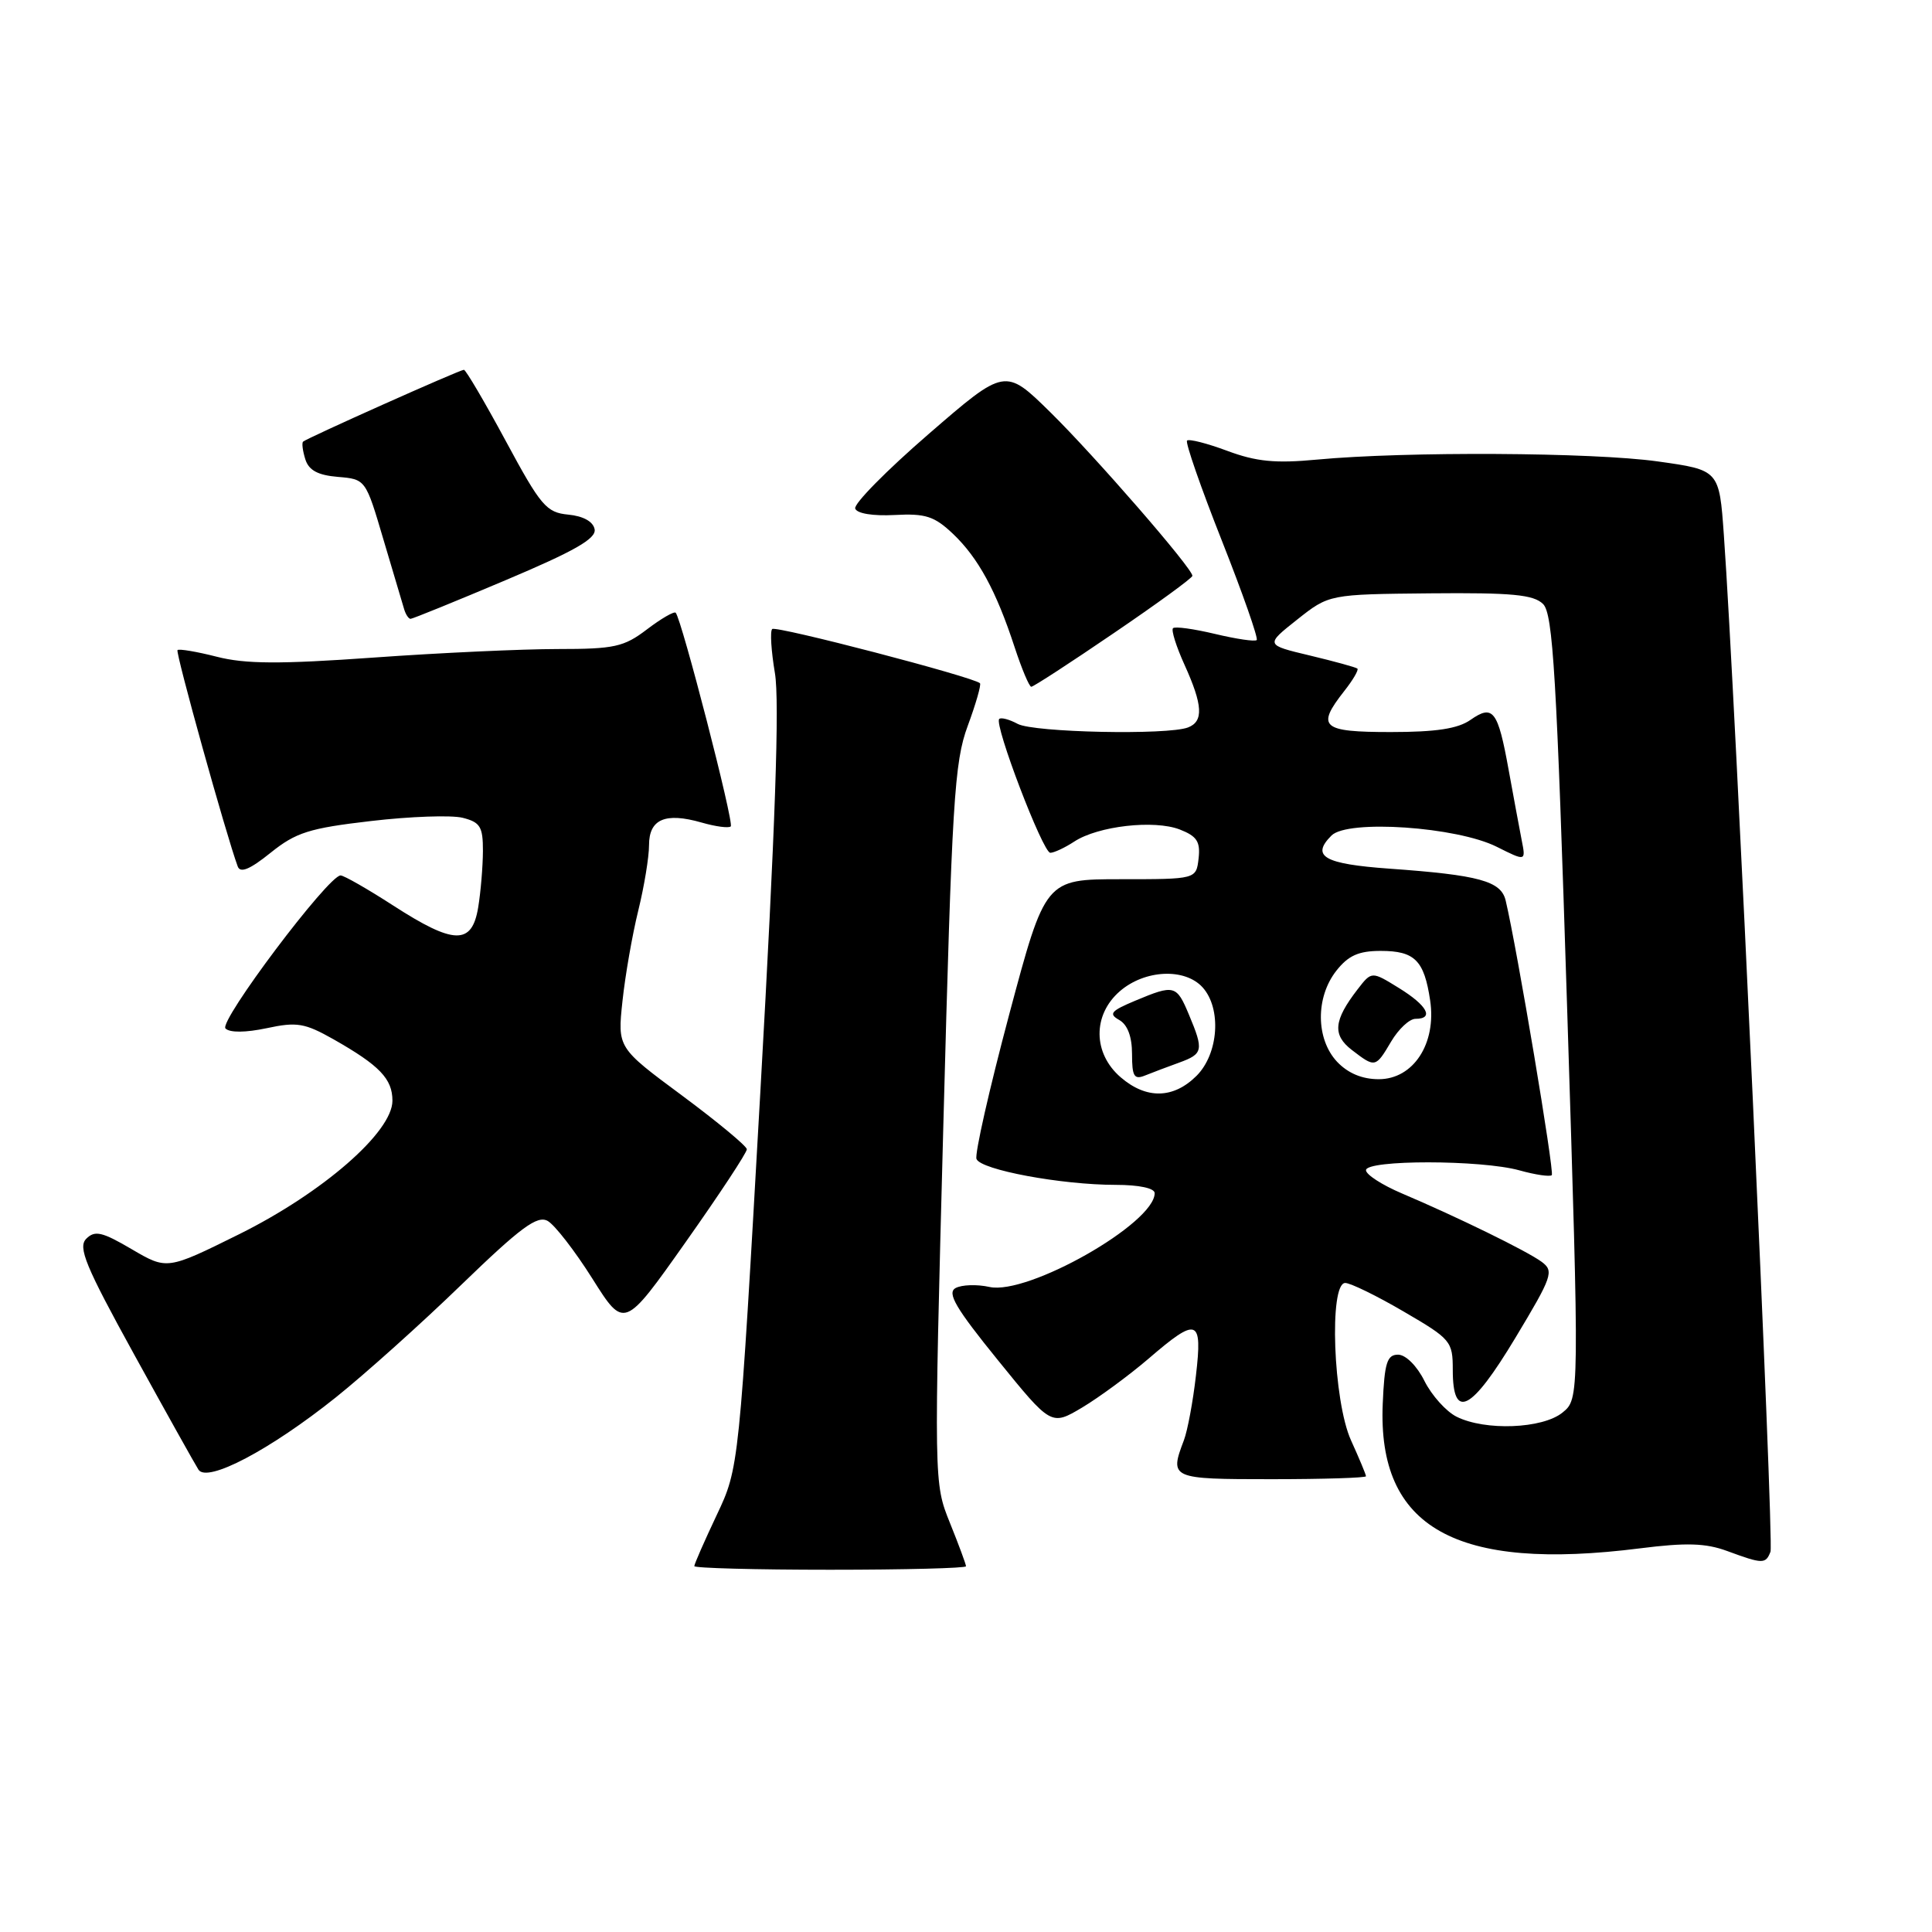 <?xml version="1.0" encoding="UTF-8" standalone="no"?>
<!DOCTYPE svg PUBLIC "-//W3C//DTD SVG 1.1//EN" "http://www.w3.org/Graphics/SVG/1.1/DTD/svg11.dtd" >
<svg xmlns="http://www.w3.org/2000/svg" xmlns:xlink="http://www.w3.org/1999/xlink" version="1.1" viewBox="0 0 256 256">
 <g >
 <path fill="currentColor"
d=" M 128.00 207.54 C 128.00 207.28 127.04 204.69 125.87 201.79 C 123.74 196.50 123.74 196.50 125.00 149.00 C 126.14 106.13 126.45 100.98 128.23 96.18 C 129.31 93.26 130.04 90.71 129.85 90.53 C 128.98 89.70 102.80 82.87 102.32 83.35 C 102.02 83.64 102.19 86.27 102.68 89.19 C 103.31 92.90 102.73 109.58 100.76 144.50 C 97.93 194.50 97.93 194.50 94.96 200.77 C 93.33 204.22 92.00 207.25 92.00 207.52 C 92.00 207.78 100.10 208.00 110.00 208.00 C 119.90 208.00 128.00 207.79 128.00 207.54 Z  M 234.60 205.61 C 235.08 204.36 229.93 91.93 228.42 70.89 C 227.81 62.28 227.81 62.28 219.65 61.14 C 211.03 59.93 186.26 59.80 174.50 60.90 C 168.99 61.42 166.46 61.17 162.62 59.74 C 159.94 58.74 157.54 58.13 157.29 58.38 C 157.04 58.62 159.11 64.58 161.89 71.61 C 164.67 78.64 166.75 84.58 166.52 84.81 C 166.29 85.04 163.81 84.67 161.00 84.00 C 158.19 83.33 155.68 82.98 155.43 83.24 C 155.17 83.49 155.86 85.68 156.96 88.10 C 159.38 93.44 159.50 95.59 157.42 96.39 C 154.71 97.43 136.98 97.06 134.85 95.92 C 133.74 95.32 132.63 95.03 132.40 95.27 C 131.69 95.98 138.19 113.00 139.17 113.00 C 139.66 113.00 141.10 112.33 142.35 111.51 C 145.49 109.45 152.92 108.60 156.32 109.91 C 158.60 110.80 159.07 111.52 158.82 113.75 C 158.50 116.50 158.50 116.50 148.50 116.50 C 138.51 116.50 138.51 116.50 133.72 134.44 C 131.09 144.31 129.14 152.92 129.39 153.57 C 129.94 155.01 140.65 157.00 147.83 157.00 C 150.92 157.00 153.00 157.44 153.00 158.10 C 153.00 162.10 136.20 171.64 131.12 170.53 C 129.45 170.16 127.42 170.23 126.61 170.68 C 125.46 171.33 126.64 173.34 132.22 180.22 C 139.29 188.94 139.29 188.94 143.40 186.50 C 145.65 185.15 149.61 182.24 152.19 180.03 C 158.67 174.45 159.35 174.69 158.47 182.25 C 158.08 185.69 157.36 189.54 156.88 190.82 C 154.94 195.93 155.10 196.00 168.50 196.00 C 175.38 196.00 181.00 195.82 181.00 195.61 C 181.00 195.39 180.11 193.26 179.02 190.86 C 176.65 185.64 176.08 170.00 178.25 170.00 C 178.94 170.00 182.43 171.70 186.00 173.79 C 192.26 177.44 192.50 177.72 192.50 181.52 C 192.50 188.26 194.94 187.01 200.79 177.28 C 205.70 169.12 205.94 168.43 204.28 167.20 C 202.32 165.76 193.16 161.28 185.75 158.13 C 183.14 157.02 181.00 155.64 181.00 155.06 C 181.00 153.66 196.28 153.67 201.34 155.08 C 203.46 155.67 205.38 155.95 205.62 155.71 C 205.99 155.34 201.03 125.75 199.51 119.33 C 198.90 116.74 196.00 115.95 184.08 115.10 C 175.44 114.48 173.67 113.47 176.43 110.71 C 178.58 108.56 193.05 109.55 198.34 112.21 C 202.19 114.14 202.19 114.14 201.63 111.32 C 201.33 109.77 200.55 105.58 199.90 102.00 C 198.48 94.14 197.84 93.30 194.86 95.38 C 193.19 96.56 190.28 97.00 184.28 97.00 C 175.12 97.00 174.37 96.34 178.11 91.58 C 179.28 90.10 180.06 88.76 179.86 88.59 C 179.66 88.42 176.83 87.64 173.57 86.86 C 167.65 85.45 167.65 85.45 171.88 82.10 C 176.11 78.75 176.11 78.75 189.51 78.62 C 200.37 78.52 203.21 78.79 204.47 80.04 C 205.78 81.35 206.26 89.50 207.65 133.47 C 209.29 185.35 209.29 185.35 207.03 187.18 C 204.38 189.32 196.80 189.62 193.00 187.72 C 191.62 187.03 189.71 184.90 188.75 182.99 C 187.76 180.99 186.26 179.50 185.25 179.50 C 183.79 179.50 183.45 180.58 183.22 186.00 C 182.51 202.44 192.88 208.26 217.34 205.16 C 223.43 204.39 226.01 204.47 228.84 205.51 C 233.58 207.26 233.96 207.26 234.60 205.61 Z  M 44.50 185.16 C 48.35 182.08 55.86 175.35 61.18 170.19 C 69.01 162.62 71.19 161.01 72.57 161.78 C 73.50 162.30 76.17 165.74 78.49 169.42 C 82.71 176.12 82.71 176.12 90.85 164.59 C 95.33 158.25 98.98 152.71 98.96 152.28 C 98.93 151.85 95.07 148.65 90.37 145.16 C 81.82 138.83 81.82 138.83 82.48 132.66 C 82.84 129.27 83.78 123.88 84.57 120.67 C 85.36 117.46 86.00 113.56 86.00 111.99 C 86.00 108.54 88.15 107.61 92.96 108.99 C 94.83 109.53 96.58 109.76 96.83 109.50 C 97.29 109.04 90.30 81.97 89.53 81.19 C 89.31 80.98 87.60 81.97 85.72 83.40 C 82.67 85.72 81.42 86.00 73.91 86.00 C 69.28 86.00 58.31 86.50 49.53 87.13 C 37.04 88.02 32.50 87.99 28.72 87.02 C 26.06 86.34 23.72 85.95 23.52 86.14 C 23.23 86.44 29.94 110.57 31.50 114.81 C 31.84 115.73 33.12 115.20 35.85 113.00 C 39.21 110.30 40.97 109.74 49.16 108.79 C 54.35 108.18 59.81 107.99 61.30 108.36 C 63.63 108.95 64.00 109.54 63.99 112.77 C 63.98 114.82 63.70 118.19 63.36 120.25 C 62.53 125.25 60.16 125.19 52.12 120.00 C 48.72 117.80 45.57 116.00 45.13 116.00 C 43.51 116.00 28.95 135.35 29.88 136.28 C 30.45 136.85 32.55 136.83 35.34 136.24 C 39.34 135.38 40.38 135.56 44.19 137.71 C 50.30 141.18 52.00 142.95 52.00 145.85 C 52.00 150.00 42.78 158.03 31.71 163.53 C 22.14 168.27 22.14 168.27 17.46 165.53 C 13.53 163.22 12.57 163.00 11.43 164.14 C 10.30 165.28 11.32 167.75 17.79 179.50 C 22.03 187.20 25.86 194.06 26.30 194.74 C 27.45 196.52 35.78 192.13 44.50 185.16 Z  M 147.57 83.90 C 153.31 80.00 158.00 76.58 158.00 76.30 C 158.00 75.30 145.04 60.39 139.17 54.62 C 133.18 48.74 133.18 48.74 123.05 57.51 C 117.48 62.33 113.10 66.77 113.32 67.39 C 113.56 68.05 115.68 68.39 118.54 68.24 C 122.64 68.02 123.81 68.40 126.28 70.74 C 129.62 73.92 132.00 78.29 134.44 85.75 C 135.39 88.64 136.38 91.00 136.65 91.00 C 136.93 91.00 141.84 87.81 147.57 83.90 Z  M 66.99 76.88 C 76.13 73.02 79.03 71.37 78.79 70.13 C 78.60 69.11 77.28 68.38 75.30 68.19 C 72.39 67.91 71.66 67.05 67.02 58.44 C 64.22 53.25 61.72 49.00 61.47 49.00 C 60.92 49.00 40.65 58.06 40.16 58.52 C 39.97 58.70 40.11 59.76 40.46 60.87 C 40.92 62.32 42.13 62.97 44.77 63.19 C 48.45 63.50 48.45 63.50 50.81 71.50 C 52.12 75.90 53.35 80.06 53.56 80.75 C 53.77 81.44 54.15 82.00 54.40 82.00 C 54.66 82.00 60.32 79.70 66.99 76.88 Z  M 148.50 142.75 C 144.80 139.57 144.76 134.47 148.40 131.33 C 151.71 128.48 157.00 128.24 159.35 130.83 C 161.88 133.63 161.48 139.62 158.55 142.55 C 155.49 145.60 151.90 145.68 148.50 142.75 Z  M 156.25 140.80 C 159.42 139.65 159.52 139.17 157.55 134.47 C 155.89 130.50 155.61 130.43 150.42 132.60 C 147.20 133.95 146.86 134.34 148.30 135.15 C 149.40 135.77 150.00 137.35 150.00 139.66 C 150.00 142.65 150.28 143.10 151.75 142.50 C 152.71 142.11 154.74 141.35 156.25 140.80 Z  M 177.17 140.69 C 174.35 137.68 174.30 132.16 177.07 128.63 C 178.66 126.61 180.03 126.00 182.95 126.00 C 187.46 126.00 188.71 127.25 189.50 132.55 C 190.36 138.28 187.28 143.00 182.69 143.00 C 180.49 143.00 178.61 142.21 177.17 140.69 Z  M 184.34 138.00 C 185.32 136.35 186.76 135.00 187.56 135.00 C 190.07 135.00 189.13 133.24 185.37 130.92 C 181.75 128.68 181.75 128.68 179.89 131.09 C 176.71 135.21 176.53 137.13 179.13 139.13 C 182.23 141.51 182.27 141.50 184.34 138.00 Z "/>
</g>
</svg>